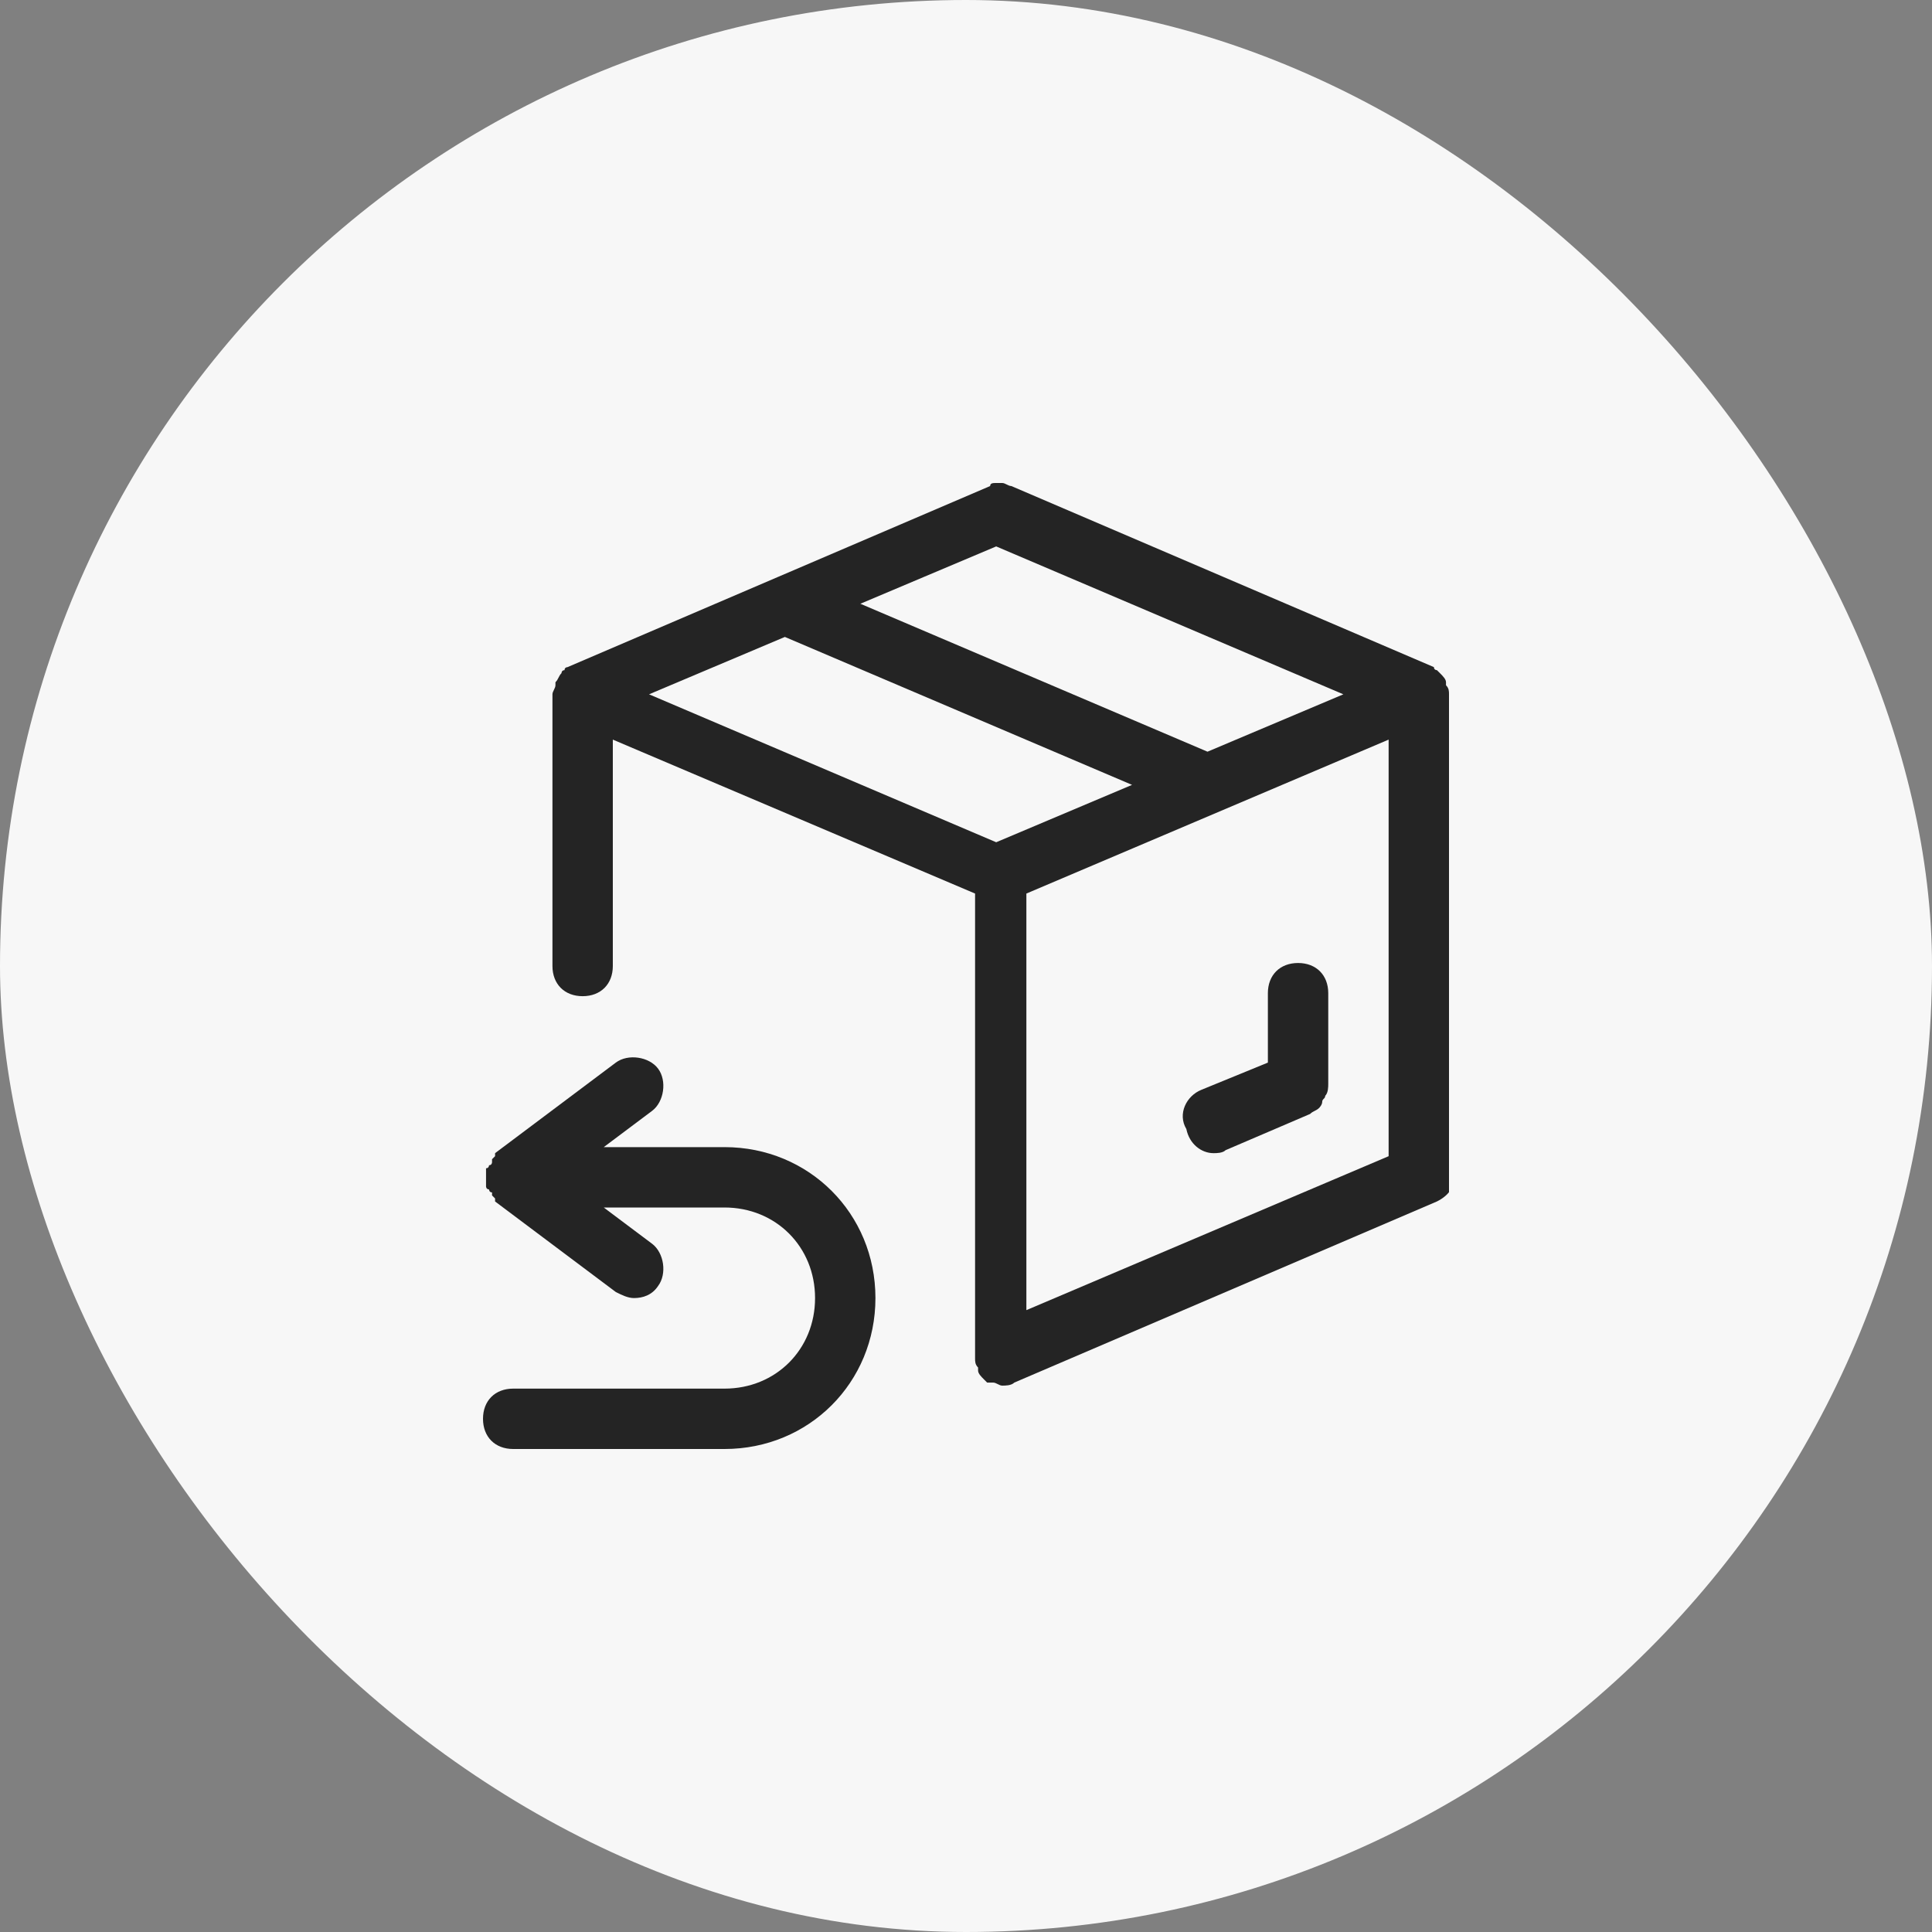 <svg width="56" height="56" viewBox="0 0 56 56" fill="none" xmlns="http://www.w3.org/2000/svg">
<rect x="0" y="0" width="56" height="56" fill="#808080" stroke="none"/>
<rect width="56" height="56" rx="28" fill="#F7F7F7"/>
<g clip-path="url(#clip0_71_40082)">
<path d="M42 20.125C42 20.038 42 19.95 41.913 19.863C41.913 19.863 41.913 19.863 41.913 19.775C41.913 19.688 41.825 19.6 41.738 19.512L41.65 19.425C41.65 19.425 41.563 19.425 41.563 19.337L29.313 14.088C29.225 14.088 29.138 14 29.05 14C29.05 14 29.05 14 28.963 14H28.875C28.788 14 28.7 14 28.7 14.088L22.575 16.712L16.45 19.337C16.45 19.337 16.363 19.337 16.363 19.425C16.275 19.425 16.275 19.512 16.275 19.512C16.188 19.6 16.188 19.688 16.1 19.775C16.1 19.775 16.1 19.775 16.1 19.863C16.1 19.95 16.013 20.038 16.013 20.125V28C16.013 28.525 16.363 28.875 16.888 28.875C17.413 28.875 17.763 28.525 17.763 28V21.438L28.263 25.9V39.375C28.263 39.462 28.263 39.55 28.35 39.638C28.35 39.638 28.35 39.638 28.35 39.725C28.35 39.812 28.438 39.9 28.525 39.987L28.613 40.075H28.7H28.788C28.875 40.075 28.963 40.163 29.05 40.163C29.138 40.163 29.313 40.163 29.4 40.075L41.65 34.825C42 34.65 42.175 34.388 42.175 34.038V20.125H42ZM35 21.788L24.938 17.5L28.875 15.838L38.938 20.125L35 21.788ZM18.813 20.125L22.75 18.462L32.813 22.75L28.875 24.413L18.813 20.125ZM40.25 33.513L29.75 37.975V25.9L40.25 21.438V33.513Z" fill="#242424"/>
<path d="M35.175 33.425C35.262 33.425 35.437 33.425 35.525 33.338L37.975 32.288C38.062 32.2 38.15 32.2 38.237 32.113C38.237 32.113 38.325 32.025 38.325 31.938C38.325 31.85 38.412 31.85 38.412 31.763C38.5 31.675 38.5 31.5 38.5 31.413V28.788C38.5 28.263 38.15 27.913 37.625 27.913C37.1 27.913 36.75 28.263 36.75 28.788V30.8L34.825 31.588C34.387 31.763 34.125 32.288 34.387 32.725C34.475 33.163 34.825 33.425 35.175 33.425Z" fill="#242424"/>
<path d="M21 33.25H17.5L18.9 32.2C19.25 31.938 19.337 31.325 19.075 30.975C18.812 30.625 18.2 30.538 17.85 30.8L14.35 33.425C14.35 33.425 14.35 33.425 14.35 33.513L14.262 33.6C14.262 33.6 14.262 33.6 14.262 33.688C14.262 33.688 14.262 33.775 14.175 33.775C14.175 33.775 14.175 33.863 14.088 33.863V33.95V34.038C14.088 34.038 14.088 34.038 14.088 34.125C14.088 34.125 14.088 34.125 14.088 34.213V34.3V34.388C14.088 34.388 14.088 34.475 14.175 34.475C14.175 34.475 14.175 34.563 14.262 34.563C14.262 34.563 14.262 34.563 14.262 34.65L14.35 34.738C14.35 34.738 14.35 34.738 14.35 34.825L17.85 37.45C18.025 37.538 18.2 37.625 18.375 37.625C18.637 37.625 18.9 37.538 19.075 37.275C19.337 36.925 19.25 36.313 18.9 36.05L17.5 35H21C22.488 35 23.625 36.138 23.625 37.625C23.625 39.113 22.488 40.25 21 40.25H14.875C14.35 40.25 14 40.6 14 41.125C14 41.65 14.35 42 14.875 42H21C23.45 42 25.375 40.075 25.375 37.625C25.375 35.175 23.45 33.25 21 33.25Z" fill="#242424"/>
</g>
<defs>
<clipPath id="clip0_71_40082">
<rect width="28" height="28" fill="white" transform="translate(14 14)"/>
</clipPath>
</defs>
</svg>
